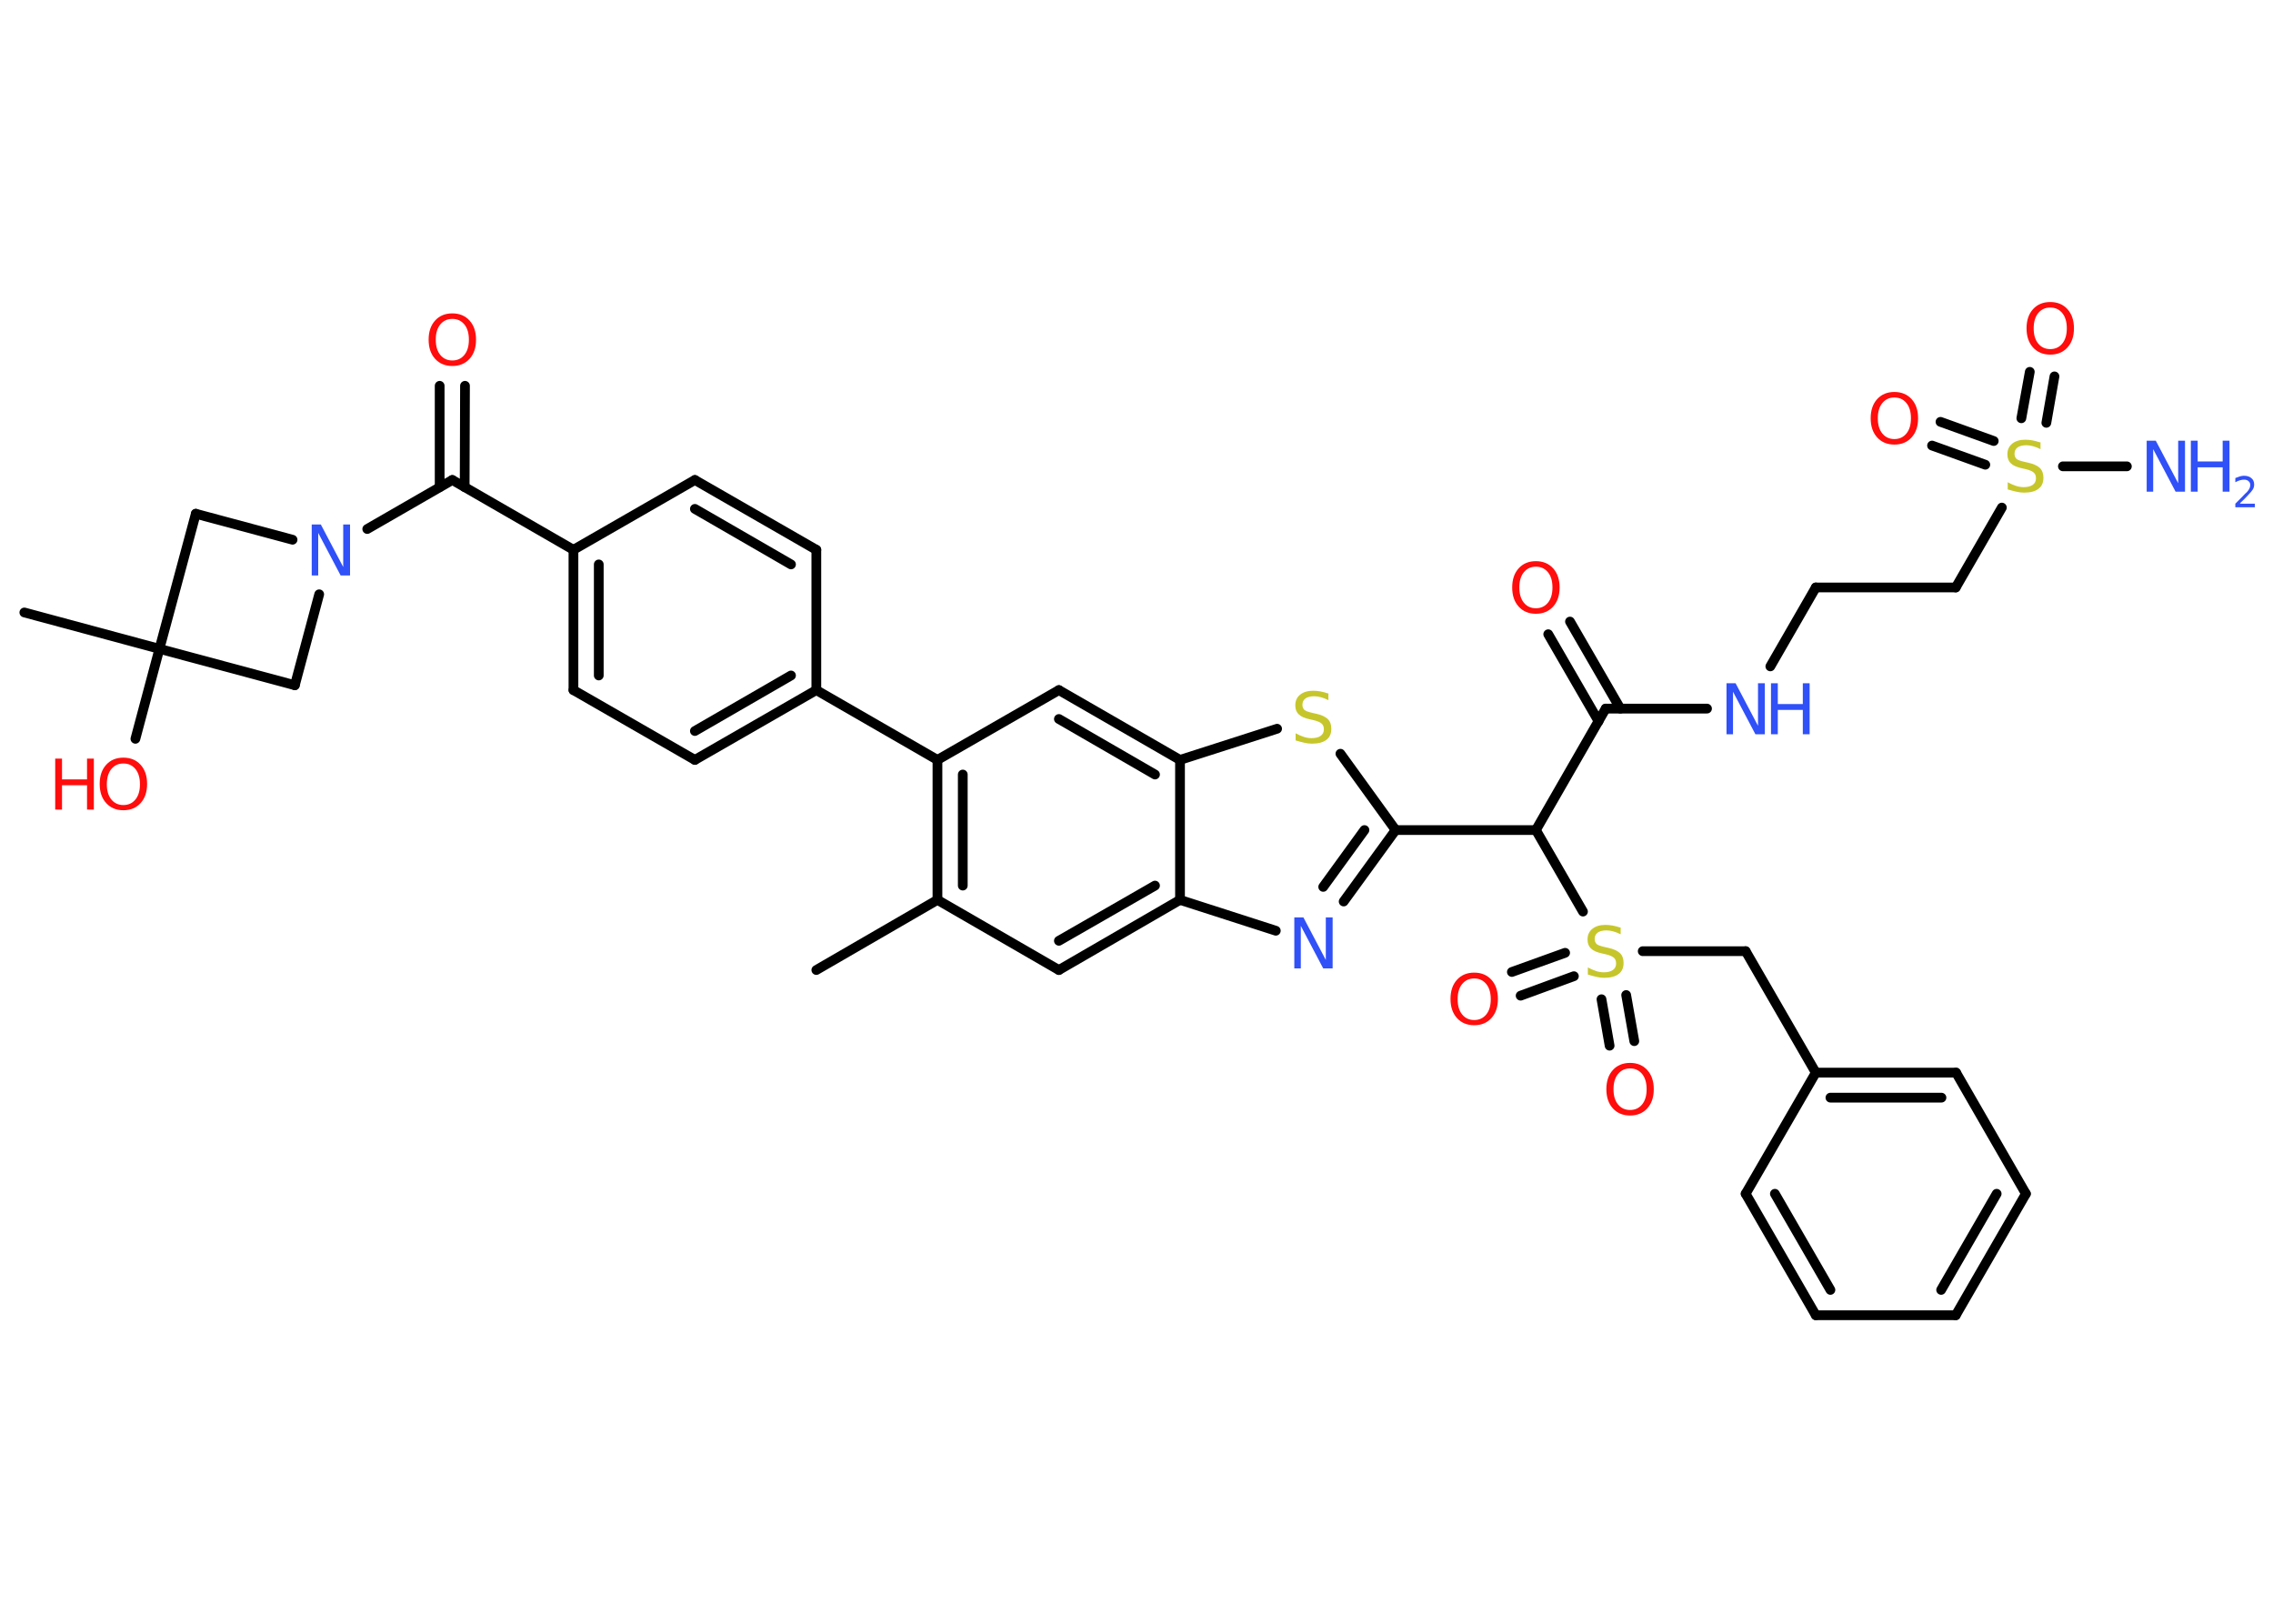 <?xml version='1.0' encoding='UTF-8'?>
<!DOCTYPE svg PUBLIC "-//W3C//DTD SVG 1.1//EN" "http://www.w3.org/Graphics/SVG/1.1/DTD/svg11.dtd">
<svg version='1.2' xmlns='http://www.w3.org/2000/svg' xmlns:xlink='http://www.w3.org/1999/xlink' width='70.0mm' height='50.0mm' viewBox='0 0 70.0 50.0'>
  <desc>Generated by the Chemistry Development Kit (http://github.com/cdk)</desc>
  <g stroke-linecap='round' stroke-linejoin='round' stroke='#000000' stroke-width='.3' fill='#FF0D0D'>
    <rect x='.0' y='.0' width='70.0' height='50.0' fill='#FFFFFF' stroke='none'/>
    <g id='mol1' class='mol'>
      <line id='mol1bnd1' class='bond' x1='25.14' y1='29.87' x2='28.87' y2='27.71'/>
      <line id='mol1bnd2' class='bond' x1='28.87' y1='27.71' x2='32.61' y2='29.87'/>
      <g id='mol1bnd3' class='bond'>
        <line x1='32.61' y1='29.87' x2='36.34' y2='27.71'/>
        <line x1='32.61' y1='28.97' x2='35.57' y2='27.27'/>
      </g>
      <line id='mol1bnd4' class='bond' x1='36.34' y1='27.71' x2='39.29' y2='28.66'/>
      <g id='mol1bnd5' class='bond'>
        <line x1='41.38' y1='27.76' x2='42.98' y2='25.56'/>
        <line x1='40.75' y1='27.31' x2='42.02' y2='25.56'/>
      </g>
      <line id='mol1bnd6' class='bond' x1='42.98' y1='25.56' x2='47.3' y2='25.56'/>
      <line id='mol1bnd7' class='bond' x1='47.3' y1='25.56' x2='49.45' y2='21.82'/>
      <g id='mol1bnd8' class='bond'>
        <line x1='49.23' y1='22.21' x2='47.68' y2='19.53'/>
        <line x1='49.9' y1='21.82' x2='48.35' y2='19.14'/>
      </g>
      <line id='mol1bnd9' class='bond' x1='49.45' y1='21.82' x2='52.57' y2='21.82'/>
      <line id='mol1bnd10' class='bond' x1='54.52' y1='20.52' x2='55.92' y2='18.09'/>
      <line id='mol1bnd11' class='bond' x1='55.92' y1='18.09' x2='60.23' y2='18.09'/>
      <line id='mol1bnd12' class='bond' x1='60.23' y1='18.09' x2='61.65' y2='15.63'/>
      <line id='mol1bnd13' class='bond' x1='63.53' y1='14.36' x2='65.5' y2='14.36'/>
      <g id='mol1bnd14' class='bond'>
        <line x1='62.25' y1='12.88' x2='62.51' y2='11.45'/>
        <line x1='63.02' y1='13.02' x2='63.27' y2='11.59'/>
      </g>
      <g id='mol1bnd15' class='bond'>
        <line x1='61.14' y1='14.31' x2='59.5' y2='13.72'/>
        <line x1='61.4' y1='13.58' x2='59.76' y2='12.99'/>
      </g>
      <line id='mol1bnd16' class='bond' x1='47.3' y1='25.56' x2='48.75' y2='28.07'/>
      <g id='mol1bnd17' class='bond'>
        <line x1='48.47' y1='30.06' x2='46.83' y2='30.66'/>
        <line x1='48.2' y1='29.34' x2='46.56' y2='29.93'/>
      </g>
      <g id='mol1bnd18' class='bond'>
        <line x1='50.08' y1='30.64' x2='50.33' y2='32.06'/>
        <line x1='49.32' y1='30.77' x2='49.57' y2='32.2'/>
      </g>
      <line id='mol1bnd19' class='bond' x1='50.59' y1='29.29' x2='53.76' y2='29.29'/>
      <line id='mol1bnd20' class='bond' x1='53.76' y1='29.29' x2='55.92' y2='33.03'/>
      <g id='mol1bnd21' class='bond'>
        <line x1='60.24' y1='33.03' x2='55.92' y2='33.03'/>
        <line x1='59.79' y1='33.8' x2='56.37' y2='33.8'/>
      </g>
      <line id='mol1bnd22' class='bond' x1='60.24' y1='33.03' x2='62.39' y2='36.76'/>
      <g id='mol1bnd23' class='bond'>
        <line x1='60.23' y1='40.5' x2='62.39' y2='36.76'/>
        <line x1='59.78' y1='39.72' x2='61.49' y2='36.76'/>
      </g>
      <line id='mol1bnd24' class='bond' x1='60.23' y1='40.5' x2='55.92' y2='40.5'/>
      <g id='mol1bnd25' class='bond'>
        <line x1='53.76' y1='36.76' x2='55.92' y2='40.5'/>
        <line x1='54.66' y1='36.76' x2='56.37' y2='39.72'/>
      </g>
      <line id='mol1bnd26' class='bond' x1='55.92' y1='33.03' x2='53.76' y2='36.76'/>
      <line id='mol1bnd27' class='bond' x1='42.98' y1='25.56' x2='41.28' y2='23.21'/>
      <line id='mol1bnd28' class='bond' x1='39.33' y1='22.44' x2='36.34' y2='23.4'/>
      <line id='mol1bnd29' class='bond' x1='36.34' y1='27.71' x2='36.34' y2='23.4'/>
      <g id='mol1bnd30' class='bond'>
        <line x1='36.34' y1='23.4' x2='32.61' y2='21.25'/>
        <line x1='35.57' y1='23.85' x2='32.61' y2='22.14'/>
      </g>
      <line id='mol1bnd31' class='bond' x1='32.61' y1='21.25' x2='28.87' y2='23.4'/>
      <g id='mol1bnd32' class='bond'>
        <line x1='28.87' y1='23.4' x2='28.87' y2='27.71'/>
        <line x1='29.65' y1='23.85' x2='29.65' y2='27.27'/>
      </g>
      <line id='mol1bnd33' class='bond' x1='28.87' y1='23.4' x2='25.14' y2='21.25'/>
      <g id='mol1bnd34' class='bond'>
        <line x1='21.4' y1='23.4' x2='25.14' y2='21.25'/>
        <line x1='21.4' y1='22.51' x2='24.36' y2='20.8'/>
      </g>
      <line id='mol1bnd35' class='bond' x1='21.4' y1='23.4' x2='17.66' y2='21.25'/>
      <g id='mol1bnd36' class='bond'>
        <line x1='17.66' y1='16.93' x2='17.66' y2='21.25'/>
        <line x1='18.44' y1='17.38' x2='18.44' y2='20.8'/>
      </g>
      <line id='mol1bnd37' class='bond' x1='17.66' y1='16.93' x2='13.93' y2='14.78'/>
      <g id='mol1bnd38' class='bond'>
        <line x1='13.54' y1='15.0' x2='13.54' y2='11.88'/>
        <line x1='14.31' y1='15.0' x2='14.32' y2='11.88'/>
      </g>
      <line id='mol1bnd39' class='bond' x1='13.93' y1='14.78' x2='11.31' y2='16.29'/>
      <line id='mol1bnd40' class='bond' x1='9.83' y1='18.3' x2='9.08' y2='21.1'/>
      <line id='mol1bnd41' class='bond' x1='9.08' y1='21.1' x2='4.91' y2='19.98'/>
      <line id='mol1bnd42' class='bond' x1='4.91' y1='19.98' x2='.75' y2='18.86'/>
      <line id='mol1bnd43' class='bond' x1='4.91' y1='19.98' x2='4.17' y2='22.75'/>
      <line id='mol1bnd44' class='bond' x1='4.91' y1='19.98' x2='6.03' y2='15.82'/>
      <line id='mol1bnd45' class='bond' x1='9.01' y1='16.62' x2='6.03' y2='15.82'/>
      <line id='mol1bnd46' class='bond' x1='17.66' y1='16.93' x2='21.4' y2='14.78'/>
      <g id='mol1bnd47' class='bond'>
        <line x1='25.14' y1='16.93' x2='21.4' y2='14.78'/>
        <line x1='24.36' y1='17.38' x2='21.4' y2='15.67'/>
      </g>
      <line id='mol1bnd48' class='bond' x1='25.14' y1='21.25' x2='25.14' y2='16.93'/>
      <path id='mol1atm5' class='atom' d='M39.86 28.25h.28l.69 1.31v-1.31h.21v1.57h-.29l-.69 -1.31v1.31h-.2v-1.57z' stroke='none' fill='#3050F8'/>
      <path id='mol1atm9' class='atom' d='M47.3 17.45q-.23 .0 -.37 .17q-.14 .17 -.14 .47q.0 .3 .14 .47q.14 .17 .37 .17q.23 .0 .37 -.17q.14 -.17 .14 -.47q.0 -.3 -.14 -.47q-.14 -.17 -.37 -.17zM47.3 17.28q.33 .0 .53 .22q.2 .22 .2 .59q.0 .37 -.2 .59q-.2 .22 -.53 .22q-.33 .0 -.53 -.22q-.2 -.22 -.2 -.59q.0 -.37 .2 -.59q.2 -.22 .53 -.22z' stroke='none'/>
      <g id='mol1atm10' class='atom'>
        <path d='M53.17 21.04h.28l.69 1.31v-1.31h.21v1.57h-.29l-.69 -1.31v1.31h-.2v-1.57z' stroke='none' fill='#3050F8'/>
        <path d='M54.54 21.04h.21v.64h.77v-.64h.21v1.57h-.21v-.75h-.77v.75h-.21v-1.57z' stroke='none' fill='#3050F8'/>
      </g>
      <path id='mol1atm13' class='atom' d='M62.84 13.62v.21q-.12 -.06 -.23 -.09q-.11 -.03 -.21 -.03q-.17 .0 -.27 .07q-.09 .07 -.09 .19q.0 .1 .06 .16q.06 .05 .24 .09l.13 .03q.23 .05 .35 .16q.11 .11 .11 .3q.0 .23 -.15 .34q-.15 .12 -.45 .12q-.11 .0 -.24 -.03q-.13 -.03 -.26 -.07v-.22q.13 .07 .25 .11q.12 .04 .24 .04q.18 .0 .28 -.07q.1 -.07 .1 -.2q.0 -.12 -.07 -.18q-.07 -.06 -.23 -.1l-.13 -.03q-.24 -.05 -.34 -.15q-.11 -.1 -.11 -.28q.0 -.21 .15 -.33q.15 -.12 .4 -.12q.11 .0 .22 .02q.11 .02 .23 .06z' stroke='none' fill='#C6C62C'/>
      <g id='mol1atm14' class='atom'>
        <path d='M66.11 13.57h.28l.69 1.31v-1.31h.21v1.57h-.29l-.69 -1.31v1.31h-.2v-1.57z' stroke='none' fill='#3050F8'/>
        <path d='M67.47 13.57h.21v.64h.77v-.64h.21v1.57h-.21v-.75h-.77v.75h-.21v-1.57z' stroke='none' fill='#3050F8'/>
        <path d='M69.0 15.51h.44v.11h-.6v-.11q.07 -.07 .2 -.2q.12 -.13 .16 -.16q.06 -.07 .08 -.12q.02 -.05 .02 -.09q.0 -.08 -.05 -.12q-.05 -.05 -.14 -.05q-.06 .0 -.13 .02q-.07 .02 -.14 .06v-.13q.08 -.03 .14 -.05q.07 -.02 .12 -.02q.15 .0 .23 .07q.09 .07 .09 .2q.0 .06 -.02 .11q-.02 .05 -.08 .12q-.02 .02 -.1 .11q-.08 .09 -.24 .24z' stroke='none' fill='#3050F8'/>
      </g>
      <path id='mol1atm15' class='atom' d='M63.14 9.47q-.23 .0 -.37 .17q-.14 .17 -.14 .47q.0 .3 .14 .47q.14 .17 .37 .17q.23 .0 .37 -.17q.14 -.17 .14 -.47q.0 -.3 -.14 -.47q-.14 -.17 -.37 -.17zM63.14 9.3q.33 .0 .53 .22q.2 .22 .2 .59q.0 .37 -.2 .59q-.2 .22 -.53 .22q-.33 .0 -.53 -.22q-.2 -.22 -.2 -.59q.0 -.37 .2 -.59q.2 -.22 .53 -.22z' stroke='none'/>
      <path id='mol1atm16' class='atom' d='M58.34 12.24q-.23 .0 -.37 .17q-.14 .17 -.14 .47q.0 .3 .14 .47q.14 .17 .37 .17q.23 .0 .37 -.17q.14 -.17 .14 -.47q.0 -.3 -.14 -.47q-.14 -.17 -.37 -.17zM58.34 12.07q.33 .0 .53 .22q.2 .22 .2 .59q.0 .37 -.2 .59q-.2 .22 -.53 .22q-.33 .0 -.53 -.22q-.2 -.22 -.2 -.59q.0 -.37 .2 -.59q.2 -.22 .53 -.22z' stroke='none'/>
      <path id='mol1atm17' class='atom' d='M49.91 28.56v.21q-.12 -.06 -.23 -.09q-.11 -.03 -.21 -.03q-.17 .0 -.27 .07q-.09 .07 -.09 .19q.0 .1 .06 .16q.06 .05 .24 .09l.13 .03q.23 .05 .35 .16q.11 .11 .11 .3q.0 .23 -.15 .34q-.15 .12 -.45 .12q-.11 .0 -.24 -.03q-.13 -.03 -.26 -.07v-.22q.13 .07 .25 .11q.12 .04 .24 .04q.18 .0 .28 -.07q.1 -.07 .1 -.2q.0 -.12 -.07 -.18q-.07 -.06 -.23 -.1l-.13 -.03q-.24 -.05 -.34 -.15q-.11 -.1 -.11 -.28q.0 -.21 .15 -.33q.15 -.12 .4 -.12q.11 .0 .22 .02q.11 .02 .23 .06z' stroke='none' fill='#C6C62C'/>
      <path id='mol1atm18' class='atom' d='M45.4 30.13q-.23 .0 -.37 .17q-.14 .17 -.14 .47q.0 .3 .14 .47q.14 .17 .37 .17q.23 .0 .37 -.17q.14 -.17 .14 -.47q.0 -.3 -.14 -.47q-.14 -.17 -.37 -.17zM45.4 29.95q.33 .0 .53 .22q.2 .22 .2 .59q.0 .37 -.2 .59q-.2 .22 -.53 .22q-.33 .0 -.53 -.22q-.2 -.22 -.2 -.59q.0 -.37 .2 -.59q.2 -.22 .53 -.22z' stroke='none'/>
      <path id='mol1atm19' class='atom' d='M50.2 32.9q-.23 .0 -.37 .17q-.14 .17 -.14 .47q.0 .3 .14 .47q.14 .17 .37 .17q.23 .0 .37 -.17q.14 -.17 .14 -.47q.0 -.3 -.14 -.47q-.14 -.17 -.37 -.17zM50.2 32.73q.33 .0 .53 .22q.2 .22 .2 .59q.0 .37 -.2 .59q-.2 .22 -.53 .22q-.33 .0 -.53 -.22q-.2 -.22 -.2 -.59q.0 -.37 .2 -.59q.2 -.22 .53 -.22z' stroke='none'/>
      <path id='mol1atm27' class='atom' d='M40.91 21.35v.21q-.12 -.06 -.23 -.09q-.11 -.03 -.21 -.03q-.17 .0 -.27 .07q-.09 .07 -.09 .19q.0 .1 .06 .16q.06 .05 .24 .09l.13 .03q.23 .05 .35 .16q.11 .11 .11 .3q.0 .23 -.15 .34q-.15 .12 -.45 .12q-.11 .0 -.24 -.03q-.13 -.03 -.26 -.07v-.22q.13 .07 .25 .11q.12 .04 .24 .04q.18 .0 .28 -.07q.1 -.07 .1 -.2q.0 -.12 -.07 -.18q-.07 -.06 -.23 -.1l-.13 -.03q-.24 -.05 -.34 -.15q-.11 -.1 -.11 -.28q.0 -.21 .15 -.33q.15 -.12 .4 -.12q.11 .0 .22 .02q.11 .02 .23 .06z' stroke='none' fill='#C6C62C'/>
      <path id='mol1atm36' class='atom' d='M13.93 9.82q-.23 .0 -.37 .17q-.14 .17 -.14 .47q.0 .3 .14 .47q.14 .17 .37 .17q.23 .0 .37 -.17q.14 -.17 .14 -.47q.0 -.3 -.14 -.47q-.14 -.17 -.37 -.17zM13.93 9.65q.33 .0 .53 .22q.2 .22 .2 .59q.0 .37 -.2 .59q-.2 .22 -.53 .22q-.33 .0 -.53 -.22q-.2 -.22 -.2 -.59q.0 -.37 .2 -.59q.2 -.22 .53 -.22z' stroke='none'/>
      <path id='mol1atm37' class='atom' d='M9.6 16.15h.28l.69 1.31v-1.31h.21v1.57h-.29l-.69 -1.31v1.31h-.2v-1.57z' stroke='none' fill='#3050F8'/>
      <g id='mol1atm41' class='atom'>
        <path d='M3.8 23.51q-.23 .0 -.37 .17q-.14 .17 -.14 .47q.0 .3 .14 .47q.14 .17 .37 .17q.23 .0 .37 -.17q.14 -.17 .14 -.47q.0 -.3 -.14 -.47q-.14 -.17 -.37 -.17zM3.8 23.33q.33 .0 .53 .22q.2 .22 .2 .59q.0 .37 -.2 .59q-.2 .22 -.53 .22q-.33 .0 -.53 -.22q-.2 -.22 -.2 -.59q.0 -.37 .2 -.59q.2 -.22 .53 -.22z' stroke='none'/>
        <path d='M1.7 23.36h.21v.64h.77v-.64h.21v1.57h-.21v-.75h-.77v.75h-.21v-1.57z' stroke='none'/>
      </g>
    </g>
  </g>
</svg>
